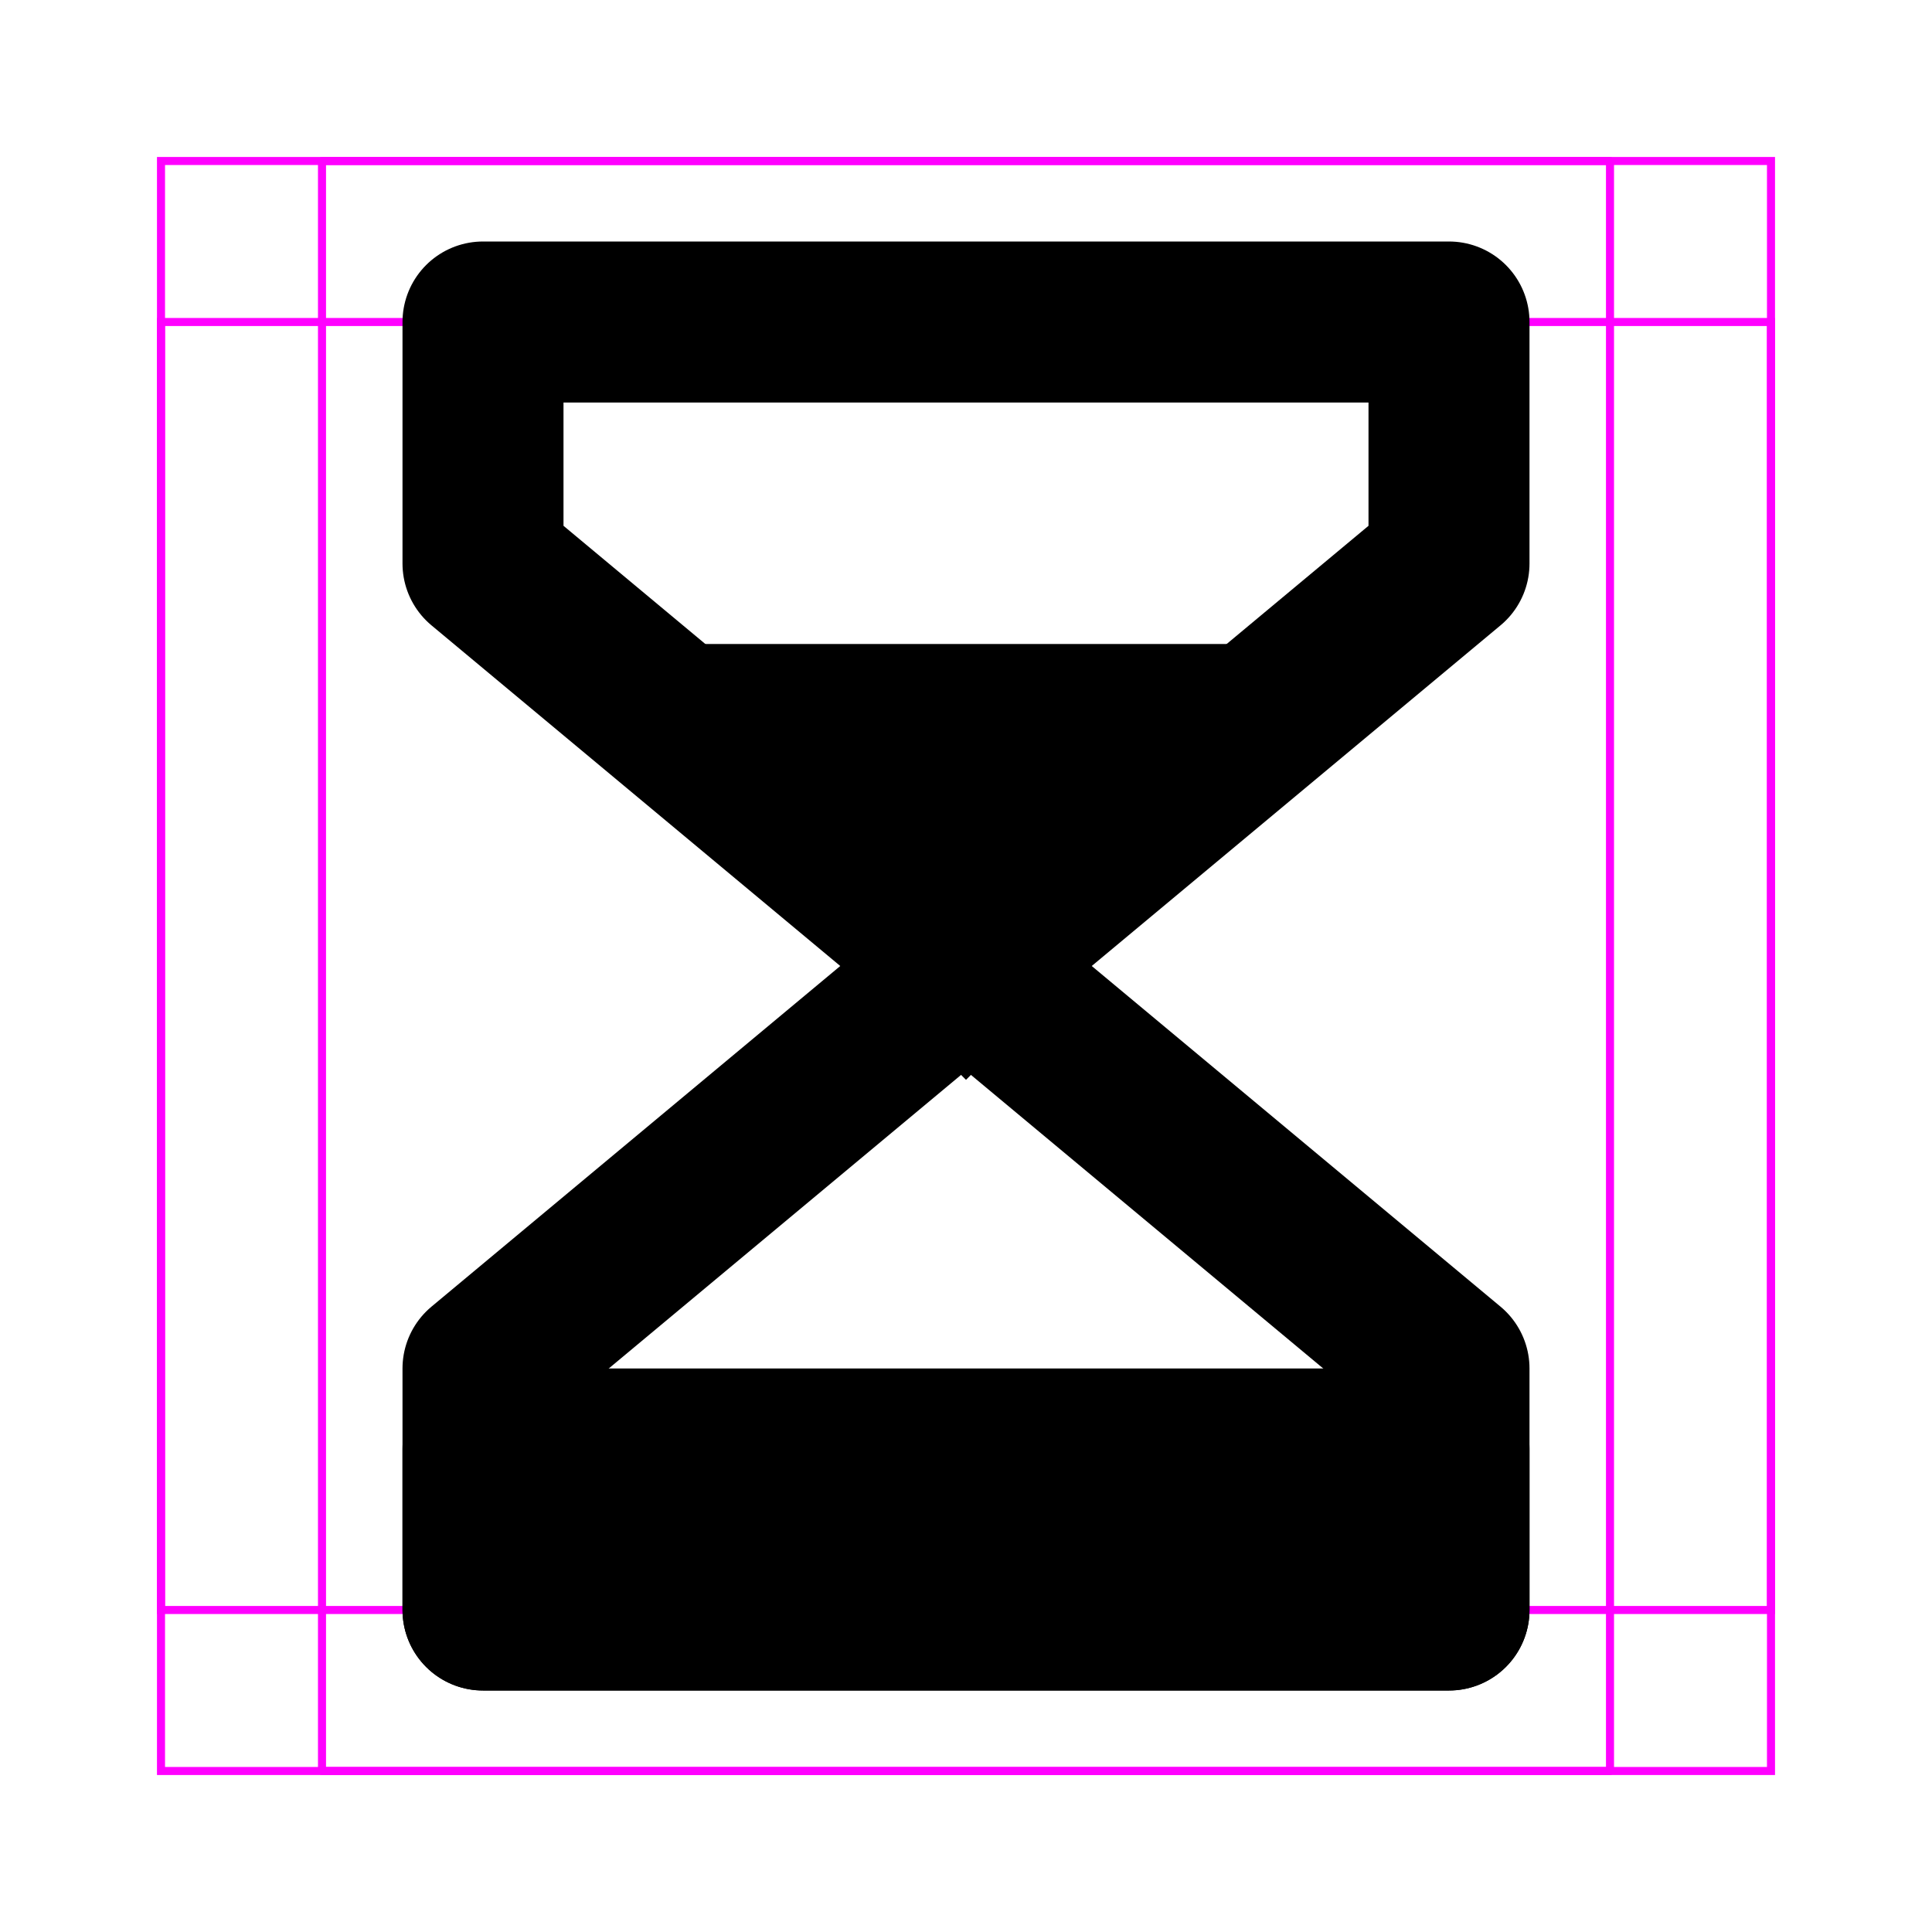 <?xml version="1.0" encoding="UTF-8" standalone="no"?>
<!-- Created with Inkscape (http://www.inkscape.org/) -->

<svg
   width="24cm"
   height="24cm"
   viewBox="0 0 240 240"
   version="1.1"
   id="svg5"
   inkscape:version="1.1.2 (0a00cf5339, 2022-02-04)"
   sodipodi:docname="timer.svg"
   xmlns:inkscape="http://www.inkscape.org/namespaces/inkscape"
   xmlns:sodipodi="http://sodipodi.sourceforge.net/DTD/sodipodi-0.dtd"
   xmlns="http://www.w3.org/2000/svg"
   xmlns:svg="http://www.w3.org/2000/svg">
  <sodipodi:namedview
     id="namedview7"
     pagecolor="#ffffff"
     bordercolor="#666666"
     borderopacity="1.0"
     inkscape:pageshadow="2"
     inkscape:pageopacity="0.0"
     inkscape:pagecheckerboard="true"
     inkscape:document-units="cm"
     showgrid="true"
     units="cm"
     width="24cm"
     inkscape:zoom="0.5"
     inkscape:cx="209"
     inkscape:cy="611"
     inkscape:window-width="1467"
     inkscape:window-height="1144"
     inkscape:window-x="451"
     inkscape:window-y="0"
     inkscape:window-maximized="0"
     inkscape:current-layer="layer1"
     inkscape:lockguides="true">
    <inkscape:grid
       type="xygrid"
       id="grid824"
       dotted="false"
       units="cm"
       spacingx="10"
       spacingy="10"
       empspacing="1" />
  </sodipodi:namedview>
  <defs
     id="defs2" />
  <g
     inkscape:groupmode="layer"
     id="layer2"
     inkscape:label="Guide"
     style="display:inline"
     sodipodi:insensitive="true">
    <rect
       style="fill:none;stroke:#ff00ff;stroke-width:1;stroke-miterlimit:10;stroke-dasharray:none;stroke-opacity:1;stop-color:#000000"
       id="rect953"
       width="200"
       height="200"
       x="20"
       y="20" />
    <rect
       style="fill:none;stroke:#ff00ff;stroke-width:1;stroke-miterlimit:10;stroke-dasharray:none;stroke-opacity:1;stop-color:#000000"
       id="rect1109"
       width="200"
       height="160"
       x="20"
       y="40" />
    <rect
       style="fill:none;stroke:#ff00ff;stroke-width:1;stroke-linecap:round;stroke-linejoin:round;stroke-miterlimit:4;stroke-dasharray:none;stroke-opacity:1;stop-color:#000000"
       id="rect1821"
       width="160"
       height="200"
       x="40"
       y="20" />
  </g>
  <g
     inkscape:label="Icon"
     inkscape:groupmode="layer"
     id="layer1">
    <path
       style="fill:none;stroke:#000000;stroke-width:20;stroke-linecap:butt;stroke-linejoin:round;stroke-miterlimit:4;stroke-dasharray:none;stroke-opacity:1"
       d="m 60,40 v 30 l 120,100 0,30 H 60 l 0,-30 L 180,70 V 40 Z"
       id="path3799"
       sodipodi:nodetypes="ccccccccc" />
    <rect
       style="fill:#000000;fill-opacity:1;stroke:#000000;stroke-width:20;stroke-linejoin:round;stroke-miterlimit:4;stroke-dasharray:none;stop-color:#000000"
       id="rect3921"
       width="120"
       height="20"
       x="60"
       y="180" />
    <path
       style="fill:#000000;fill-opacity:1;stroke:#000000;stroke-width:20;stroke-linecap:butt;stroke-linejoin:miter;stroke-miterlimit:4;stroke-dasharray:none;stroke-opacity:1"
       d="M 120,120 90,90 h 60 z"
       id="path3956" />
  </g>
</svg>
